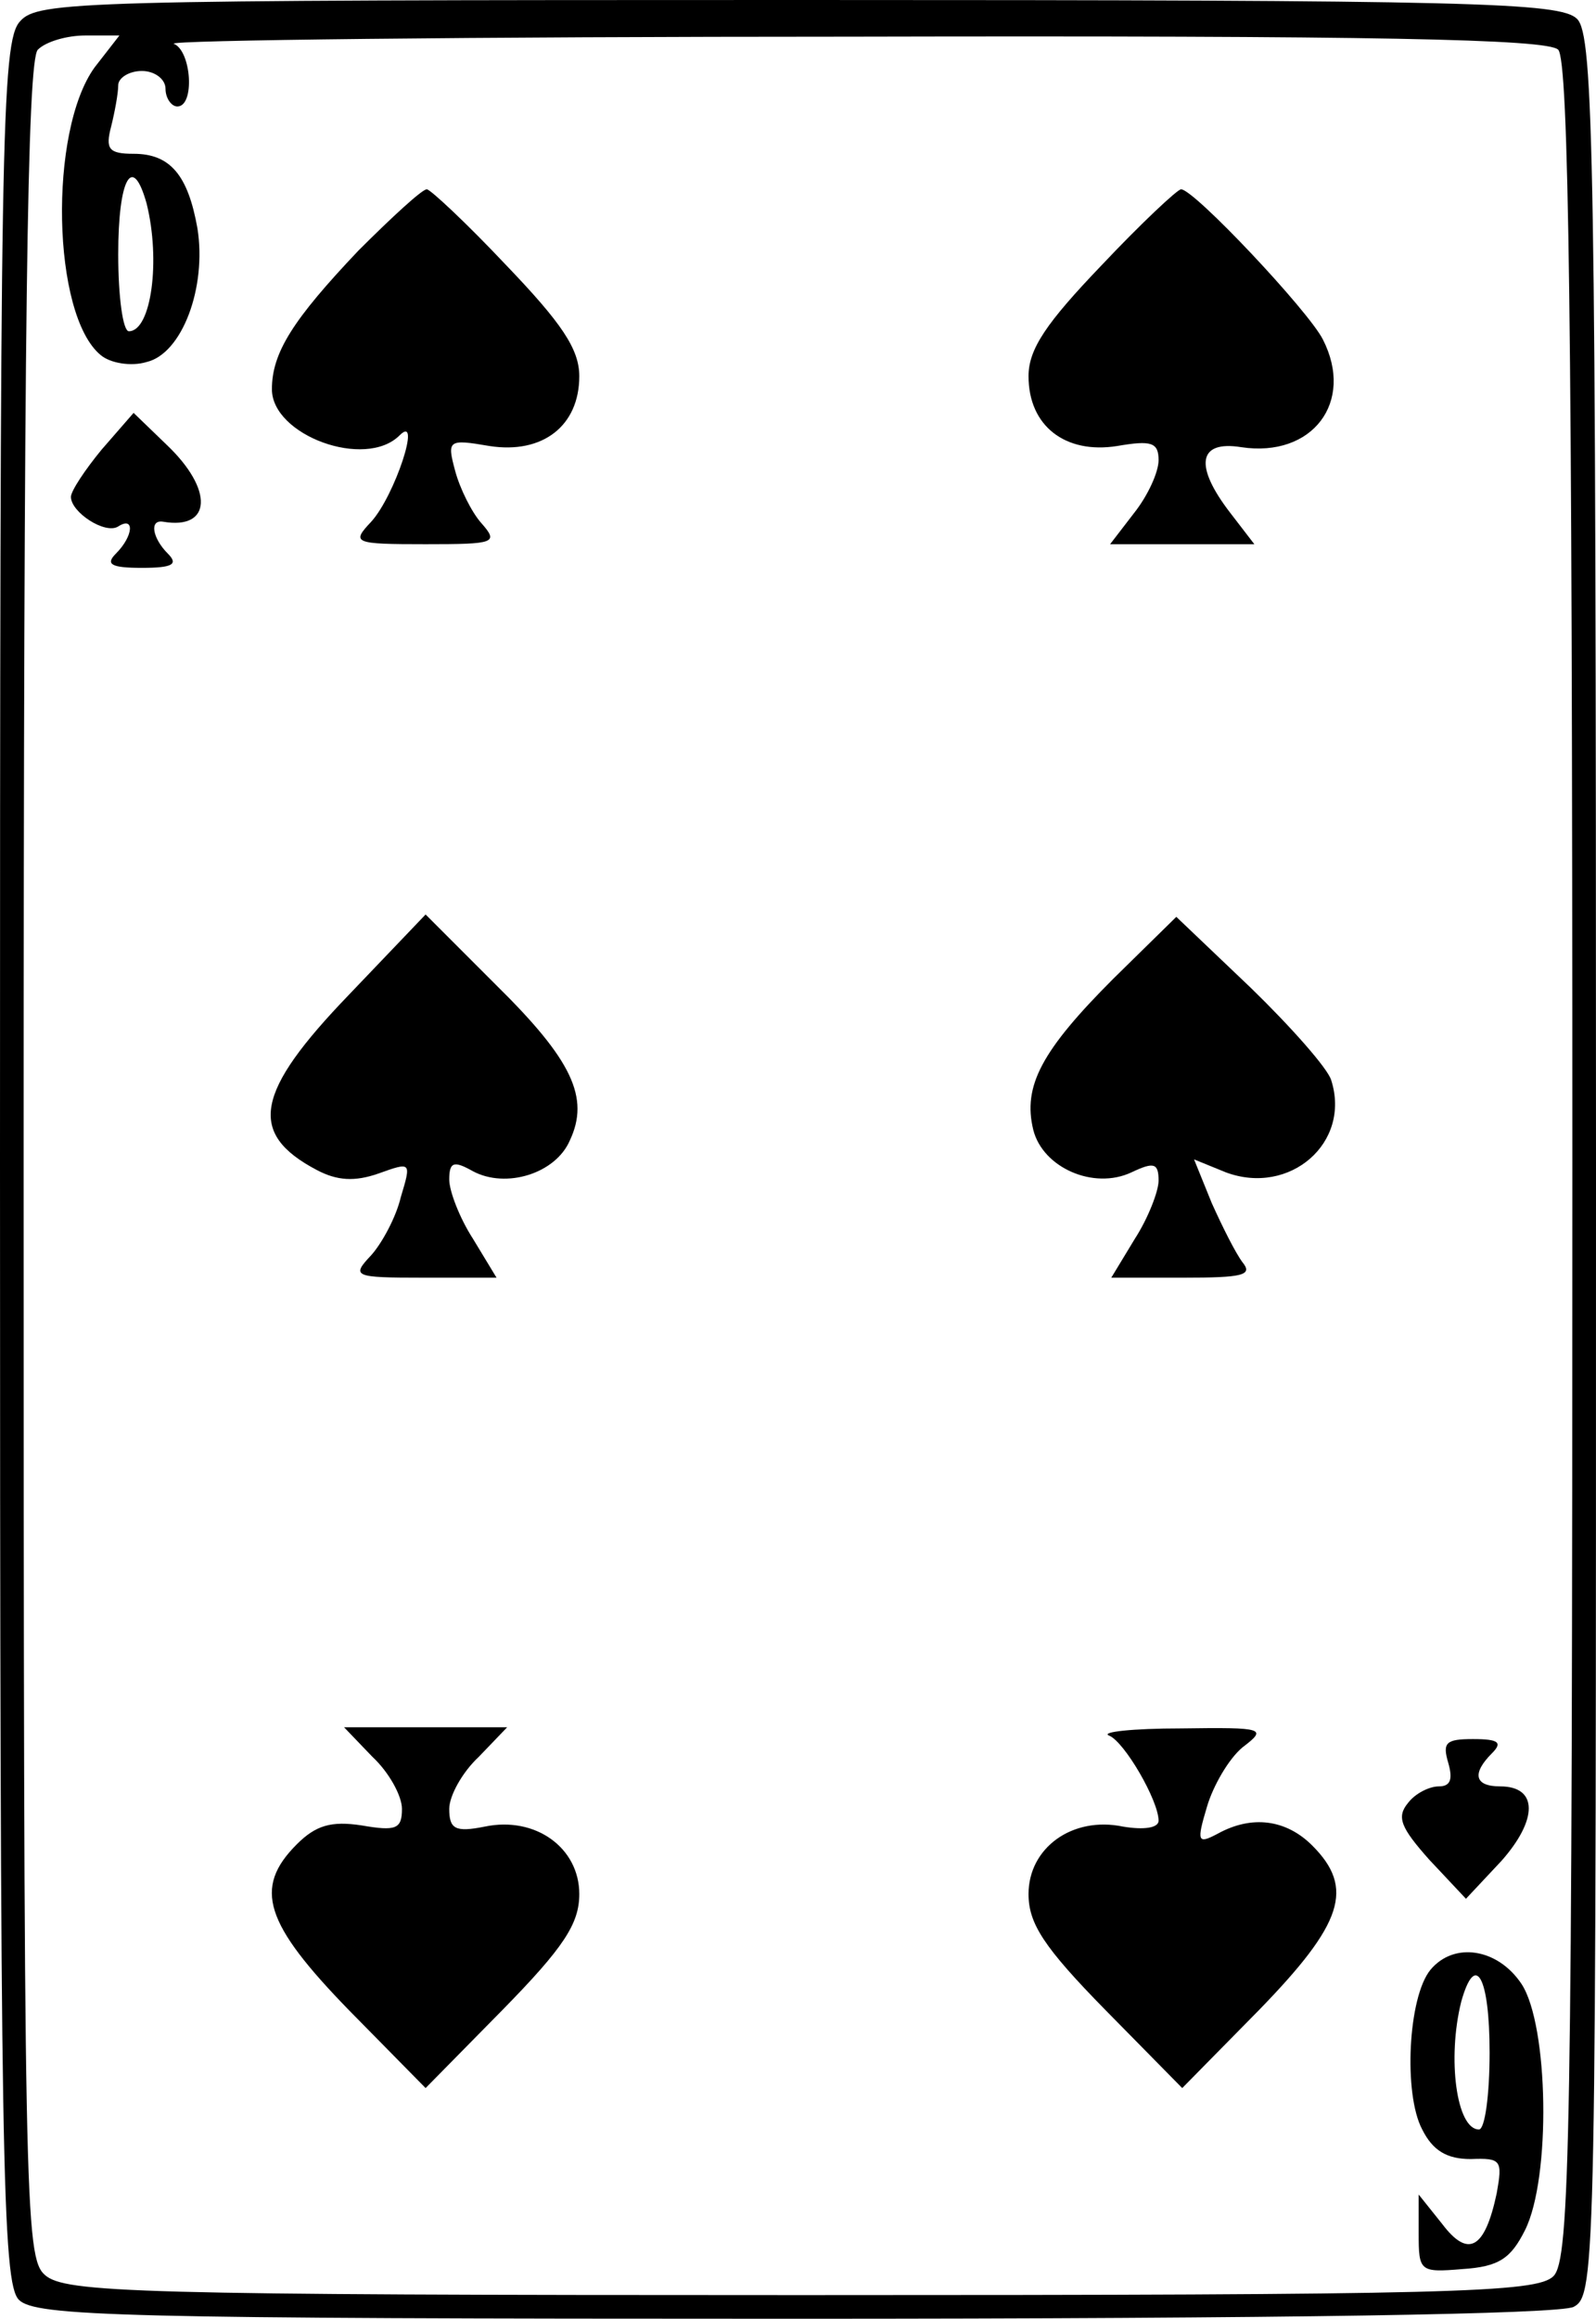 <?xml version="1.0" standalone="no"?>
<!DOCTYPE svg PUBLIC "-//W3C//DTD SVG 20010904//EN"
 "http://www.w3.org/TR/2001/REC-SVG-20010904/DTD/svg10.dtd">
<svg version="1.0" xmlns="http://www.w3.org/2000/svg"
 width="135pt" height="196pt" viewBox="0 0 135 196"
 preserveAspectRatio="xMidYMid meet">
<g transform="translate(0,196) scale(0.1,-0.1)"
fill="#000000" stroke="none">
<path d="M17 1942 c-16 -17 -17 -98 -17 -965 0 -846 2 -947 16 -961 14 -14 87
-16 655 -16 422 0 647 4 660 10 19 10 19 32 19 965 0 854 -2 955 -16 969 -14
14 -87 16 -658 16 -610 0 -644 -1 -659 -18z m63 -39 c-39 -54 -36 -209 5 -243
8 -7 26 -10 39 -6 30 7 51 63 43 113 -8 45 -23 63 -54 63 -21 0 -24 4 -19 23
3 12 6 28 6 35 0 6 9 12 20 12 11 0 20 -7 20 -15 0 -8 5 -15 10 -15 15 0 12
47 -3 53 -6 3 251 6 573 6 443 1 589 -2 598 -11 9 -9 12 -231 12 -939 0 -830
-2 -929 -16 -943 -14 -14 -85 -16 -636 -16 -564 0 -623 2 -640 17 -17 15 -18
58 -18 943 0 707 3 929 12 938 7 7 25 12 40 12 l29 0 -21 -27z m44 -115 c12
-48 4 -108 -15 -108 -5 0 -9 29 -9 65 0 64 12 86 24 43z"/>
<path d="M303 1748 c-55 -58 -73 -86 -73 -117 0 -39 79 -68 108 -39 19 19 -4
-51 -24 -73 -17 -18 -15 -19 46 -19 59 0 62 1 47 18 -8 9 -18 29 -22 44 -7 26
-6 27 29 21 45 -7 76 17 76 59 0 23 -15 45 -62 94 -33 35 -64 64 -67 64 -4 0
-30 -24 -58 -52z"/>
<path d="M932 1736 c-47 -49 -62 -71 -62 -94 0 -42 31 -66 75 -59 29 5 35 3
35 -12 0 -10 -9 -30 -21 -45 l-20 -26 61 0 61 0 -20 26 c-31 40 -28 62 9 56
60 -9 96 38 69 91 -12 24 -109 127 -120 127 -3 0 -34 -29 -67 -64z"/>
<path d="M86 1580 c-14 -17 -26 -35 -26 -40 0 -13 29 -32 40 -25 14 9 13 -8
-2 -23 -9 -9 -4 -12 22 -12 26 0 31 3 22 12 -13 13 -16 29 -4 27 41 -7 43 27
3 65 l-28 27 -27 -31z"/>
<path d="M295 1119 c-79 -82 -86 -117 -27 -148 17 -9 32 -10 52 -3 28 10 28
10 19 -20 -4 -17 -16 -39 -25 -49 -17 -18 -15 -19 44 -19 l62 0 -20 33 c-11
17 -20 40 -20 50 0 15 4 16 20 7 28 -15 70 -2 82 26 17 36 2 68 -62 131 l-60
60 -65 -68z"/>
<path d="M942 1133 c-61 -61 -77 -91 -68 -128 8 -32 51 -51 83 -36 19 9 23 8
23 -7 0 -9 -9 -32 -20 -49 l-20 -33 61 0 c50 0 59 2 50 13 -6 8 -17 30 -26 50
l-15 37 27 -11 c54 -20 106 25 89 78 -3 10 -34 45 -68 78 l-63 60 -53 -52z"/>
<path d="M315 475 c14 -13 25 -33 25 -44 0 -17 -5 -19 -34 -14 -26 4 -39 0
-55 -16 -37 -37 -27 -67 44 -140 l65 -66 65 66 c52 53 65 73 65 98 0 39 -37
66 -80 57 -25 -5 -30 -2 -30 15 0 11 11 31 25 44 l24 25 -69 0 -69 0 24 -25z"/>
<path d="M938 493 c13 -5 42 -55 42 -72 0 -6 -12 -8 -30 -5 -43 9 -80 -18 -80
-57 0 -25 13 -45 65 -98 l65 -66 65 66 c71 73 81 103 45 139 -22 22 -51 26
-80 10 -17 -9 -18 -7 -9 23 5 17 18 40 30 50 21 16 19 17 -52 16 -41 0 -68 -3
-61 -6z"/>
<path d="M1225 470 c4 -14 2 -20 -8 -20 -8 0 -20 -6 -26 -14 -10 -12 -6 -21
18 -48 l31 -33 30 32 c31 35 31 63 -1 63 -22 0 -24 11 -7 28 9 9 6 12 -16 12
-23 0 -26 -3 -21 -20z"/>
<path d="M1210 295 c-19 -23 -23 -105 -7 -135 9 -18 21 -25 41 -25 26 1 27 -1
22 -29 -10 -47 -24 -55 -46 -26 l-20 25 0 -33 c0 -32 1 -33 37 -30 31 2 41 9
53 33 22 44 20 173 -3 208 -20 30 -57 36 -77 12z m50 -70 c0 -36 -4 -65 -9
-65 -19 0 -27 60 -15 108 12 43 24 21 24 -43z"/>
</g>
</svg>
